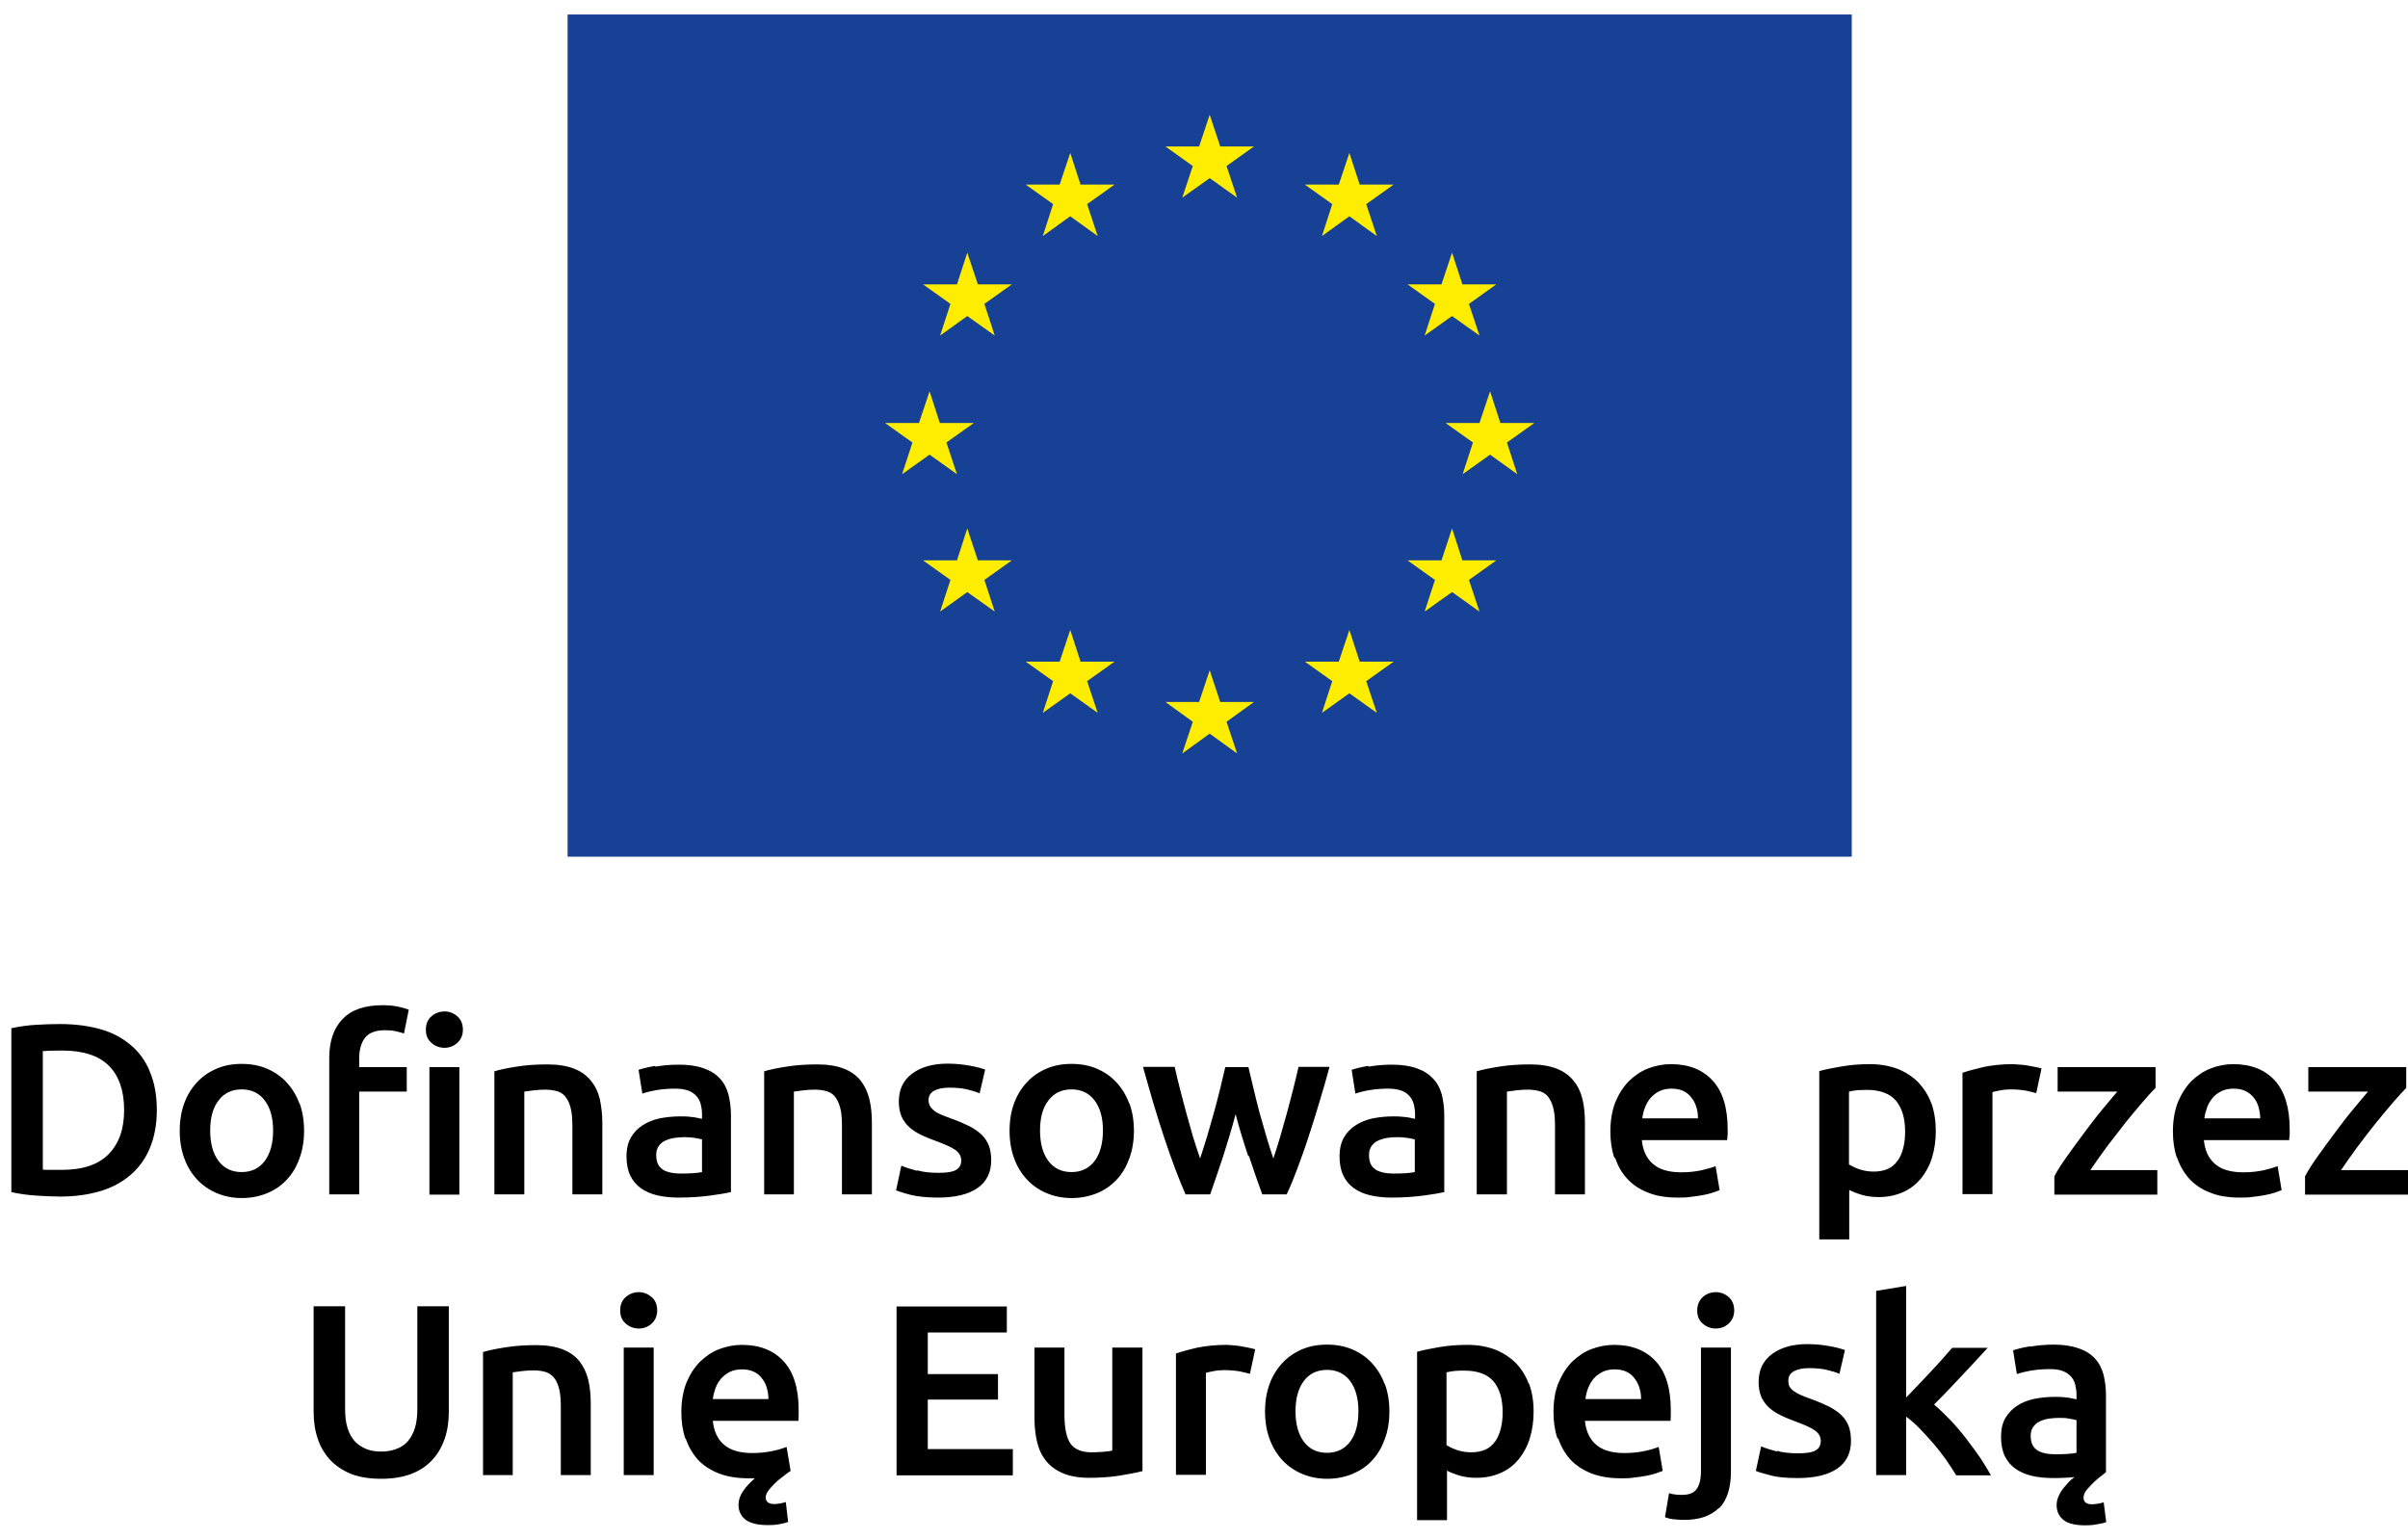 <svg width="86" height="55" viewBox="0 0 86 55" fill="none" xmlns="http://www.w3.org/2000/svg">
<path d="M72.768 51.803C72.606 51.705 72.525 51.537 72.525 51.281C72.525 51.157 72.552 51.051 72.615 50.963C72.678 50.883 72.75 50.812 72.849 50.768C72.948 50.724 73.056 50.688 73.172 50.671C73.298 50.653 73.415 50.644 73.532 50.644C73.667 50.644 73.793 50.644 73.901 50.671C74.008 50.688 74.098 50.706 74.161 50.724V51.891C73.99 51.926 73.739 51.944 73.406 51.944C73.137 51.944 72.921 51.9 72.759 51.803M72.489 48.089C72.229 48.133 72.031 48.186 71.896 48.23L72.031 49.079C72.157 49.035 72.328 48.991 72.534 48.956C72.741 48.92 72.966 48.902 73.218 48.902C73.397 48.902 73.55 48.92 73.676 48.973C73.793 49.017 73.892 49.088 73.964 49.168C74.035 49.247 74.089 49.344 74.116 49.459C74.143 49.574 74.161 49.689 74.161 49.804V49.981C74.008 49.946 73.874 49.919 73.748 49.91C73.622 49.893 73.496 49.893 73.379 49.893C73.128 49.893 72.885 49.919 72.651 49.964C72.417 50.017 72.211 50.096 72.04 50.211C71.86 50.326 71.725 50.476 71.617 50.653C71.519 50.83 71.465 51.051 71.465 51.316C71.465 51.582 71.51 51.82 71.599 52.006C71.689 52.192 71.815 52.342 71.977 52.457C72.139 52.572 72.337 52.66 72.561 52.713C72.795 52.767 73.047 52.793 73.325 52.793C73.46 52.793 73.595 52.793 73.721 52.784C73.847 52.784 73.973 52.767 74.089 52.758C73.973 52.846 73.874 52.934 73.793 53.041C73.694 53.147 73.613 53.253 73.55 53.377C73.487 53.5 73.451 53.624 73.451 53.757C73.451 53.978 73.532 54.155 73.694 54.287C73.856 54.42 74.116 54.482 74.485 54.482C74.62 54.482 74.746 54.473 74.88 54.447C75.015 54.429 75.123 54.402 75.222 54.367L75.132 53.66C75.051 53.686 74.97 53.704 74.898 53.713C74.826 53.721 74.773 53.73 74.719 53.73C74.512 53.73 74.413 53.651 74.413 53.492C74.413 53.421 74.44 53.341 74.485 53.27C74.53 53.2 74.602 53.129 74.683 53.041C74.773 52.943 74.871 52.855 74.97 52.775C75.069 52.705 75.15 52.634 75.213 52.581V49.822C75.213 49.557 75.177 49.309 75.123 49.088C75.06 48.867 74.961 48.672 74.817 48.522C74.674 48.363 74.476 48.239 74.233 48.16C73.99 48.071 73.694 48.027 73.343 48.027C73.047 48.027 72.768 48.054 72.507 48.098M68.076 45.931L67.006 46.108V52.687H68.076V50.6C68.237 50.715 68.399 50.857 68.561 51.025C68.723 51.193 68.885 51.369 69.046 51.555C69.208 51.741 69.352 51.935 69.496 52.13C69.631 52.324 69.757 52.519 69.865 52.696H71.105C70.997 52.501 70.862 52.28 70.71 52.05C70.548 51.82 70.377 51.59 70.197 51.352C70.017 51.122 69.829 50.901 69.631 50.697C69.433 50.494 69.253 50.317 69.073 50.167C69.406 49.84 69.73 49.495 70.053 49.15C70.377 48.805 70.692 48.469 70.988 48.142H69.721C69.622 48.248 69.514 48.381 69.379 48.531C69.244 48.681 69.109 48.832 68.957 48.991C68.813 49.15 68.66 49.309 68.507 49.468C68.354 49.627 68.21 49.778 68.076 49.919V45.94V45.931ZM63.473 51.847C63.248 51.785 63.06 51.732 62.898 51.661L62.709 52.537C62.808 52.581 62.979 52.634 63.23 52.696C63.482 52.767 63.806 52.793 64.21 52.793C64.822 52.793 65.289 52.678 65.613 52.457C65.936 52.236 66.107 51.909 66.107 51.467C66.107 51.263 66.08 51.087 66.026 50.945C65.972 50.803 65.891 50.671 65.775 50.556C65.658 50.441 65.514 50.344 65.334 50.246C65.154 50.158 64.939 50.061 64.687 49.972C64.534 49.919 64.399 49.866 64.3 49.822C64.192 49.769 64.112 49.725 64.04 49.672C63.977 49.619 63.932 49.566 63.905 49.513C63.878 49.451 63.869 49.389 63.869 49.309C63.869 49.159 63.941 49.044 64.076 48.973C64.21 48.902 64.39 48.867 64.606 48.867C64.849 48.867 65.064 48.885 65.244 48.929C65.424 48.973 65.577 49.017 65.694 49.07L65.891 48.222C65.766 48.177 65.586 48.124 65.334 48.08C65.082 48.036 64.831 48.009 64.552 48.009C64.013 48.009 63.59 48.133 63.276 48.372C62.961 48.611 62.808 48.938 62.808 49.362C62.808 49.574 62.844 49.76 62.907 49.902C62.979 50.052 63.069 50.176 63.186 50.282C63.302 50.388 63.446 50.476 63.608 50.556C63.77 50.636 63.95 50.706 64.138 50.777C64.453 50.892 64.687 50.998 64.822 51.095C64.956 51.193 65.028 51.316 65.028 51.467C65.028 51.626 64.965 51.741 64.831 51.812C64.705 51.882 64.498 51.909 64.21 51.909C63.923 51.909 63.671 51.882 63.455 51.82M61.738 46.329C61.612 46.214 61.451 46.153 61.28 46.153C61.109 46.153 60.938 46.214 60.812 46.329C60.687 46.444 60.615 46.603 60.615 46.807C60.615 47.01 60.678 47.16 60.812 47.276C60.938 47.39 61.1 47.452 61.28 47.452C61.46 47.452 61.612 47.39 61.738 47.276C61.864 47.16 61.936 47.001 61.936 46.807C61.936 46.612 61.873 46.444 61.738 46.329ZM61.388 53.881C61.675 53.598 61.819 53.156 61.819 52.563V48.133H60.749V52.545C60.749 52.828 60.696 53.041 60.597 53.182C60.498 53.324 60.327 53.394 60.075 53.394C59.896 53.394 59.734 53.377 59.608 53.332L59.464 54.19C59.572 54.234 59.689 54.261 59.833 54.27C59.968 54.287 60.075 54.287 60.156 54.287C60.696 54.287 61.1 54.146 61.388 53.863M56.623 49.964C56.642 49.831 56.669 49.698 56.722 49.574C56.767 49.451 56.839 49.336 56.92 49.238C57.01 49.141 57.109 49.062 57.235 49C57.361 48.938 57.504 48.911 57.666 48.911C57.828 48.911 57.963 48.938 58.08 48.991C58.197 49.044 58.295 49.123 58.367 49.221C58.448 49.318 58.502 49.424 58.547 49.557C58.592 49.689 58.61 49.822 58.61 49.972H56.623V49.964ZM55.653 51.378C55.743 51.661 55.895 51.918 56.084 52.13C56.282 52.342 56.525 52.501 56.83 52.625C57.127 52.74 57.486 52.802 57.891 52.802C58.053 52.802 58.206 52.802 58.358 52.775C58.511 52.758 58.655 52.74 58.79 52.713C58.925 52.687 59.042 52.66 59.141 52.625C59.239 52.59 59.32 52.563 59.383 52.537L59.239 51.679C59.114 51.732 58.943 51.785 58.727 51.829C58.511 51.873 58.278 51.9 58.017 51.9C57.576 51.9 57.235 51.803 57.001 51.599C56.767 51.396 56.642 51.113 56.605 50.75H59.662C59.662 50.689 59.671 50.627 59.671 50.556C59.671 50.485 59.671 50.423 59.671 50.361C59.671 49.592 59.491 49.008 59.132 48.62C58.772 48.23 58.278 48.036 57.639 48.036C57.37 48.036 57.1 48.089 56.839 48.186C56.579 48.283 56.354 48.443 56.147 48.637C55.949 48.84 55.788 49.088 55.662 49.389C55.536 49.689 55.482 50.043 55.482 50.441C55.482 50.786 55.527 51.095 55.626 51.387M54.601 49.433C54.493 49.141 54.34 48.894 54.133 48.681C53.927 48.478 53.684 48.319 53.396 48.204C53.109 48.098 52.785 48.036 52.417 48.036C52.048 48.036 51.724 48.062 51.41 48.115C51.095 48.169 50.825 48.222 50.61 48.283V54.296H51.679V52.528C51.796 52.59 51.949 52.651 52.129 52.705C52.309 52.758 52.516 52.784 52.731 52.784C53.055 52.784 53.343 52.722 53.603 52.607C53.864 52.492 54.071 52.324 54.241 52.121C54.412 51.909 54.547 51.661 54.637 51.369C54.727 51.078 54.772 50.759 54.772 50.414C54.772 50.052 54.718 49.716 54.61 49.424M53.396 51.484C53.217 51.75 52.929 51.873 52.542 51.873C52.363 51.873 52.201 51.847 52.039 51.794C51.886 51.741 51.76 51.679 51.661 51.617V49.017C51.769 48.991 51.877 48.973 51.985 48.964C52.093 48.956 52.201 48.956 52.3 48.956C52.776 48.956 53.127 49.088 53.343 49.344C53.558 49.601 53.666 49.972 53.666 50.441C53.666 50.883 53.576 51.228 53.396 51.493M48.219 51.493C48.021 51.758 47.742 51.891 47.392 51.891C47.041 51.891 46.762 51.758 46.565 51.493C46.367 51.228 46.268 50.865 46.268 50.406C46.268 49.946 46.367 49.592 46.565 49.327C46.762 49.062 47.041 48.929 47.392 48.929C47.742 48.929 48.021 49.062 48.219 49.327C48.416 49.592 48.515 49.946 48.515 50.406C48.515 50.865 48.416 51.228 48.219 51.493ZM49.45 49.433C49.342 49.141 49.19 48.894 48.992 48.681C48.794 48.469 48.56 48.31 48.291 48.195C48.012 48.08 47.715 48.027 47.392 48.027C47.068 48.027 46.771 48.08 46.502 48.195C46.232 48.31 45.998 48.469 45.801 48.681C45.603 48.894 45.45 49.141 45.342 49.433C45.234 49.725 45.18 50.052 45.18 50.414C45.18 50.777 45.234 51.104 45.342 51.396C45.45 51.688 45.603 51.944 45.801 52.156C45.998 52.369 46.232 52.528 46.502 52.643C46.771 52.758 47.077 52.819 47.401 52.819C47.724 52.819 48.03 52.758 48.309 52.643C48.578 52.528 48.821 52.369 49.01 52.156C49.208 51.944 49.351 51.697 49.459 51.396C49.567 51.104 49.621 50.777 49.621 50.414C49.621 50.052 49.567 49.725 49.459 49.433M44.83 48.195C44.776 48.177 44.704 48.16 44.614 48.142C44.524 48.124 44.434 48.107 44.344 48.089C44.245 48.071 44.156 48.062 44.057 48.054C43.958 48.045 43.877 48.036 43.805 48.036C43.427 48.036 43.086 48.071 42.771 48.133C42.457 48.204 42.205 48.275 41.998 48.345V52.678H43.068V49.035C43.122 49.017 43.212 49 43.346 48.973C43.481 48.947 43.607 48.938 43.724 48.938C43.931 48.938 44.111 48.956 44.272 48.982C44.425 49.017 44.551 49.044 44.641 49.07L44.83 48.186V48.195ZM40.794 48.133H39.724V51.812C39.652 51.829 39.544 51.847 39.4 51.856C39.257 51.865 39.122 51.873 38.987 51.873C38.627 51.873 38.376 51.767 38.232 51.564C38.088 51.352 38.016 51.007 38.016 50.521V48.133H36.946V50.68C36.946 50.989 36.982 51.272 37.045 51.529C37.108 51.785 37.216 52.006 37.369 52.192C37.522 52.377 37.719 52.519 37.971 52.625C38.223 52.731 38.528 52.784 38.906 52.784C39.301 52.784 39.661 52.758 39.994 52.705C40.326 52.651 40.596 52.599 40.803 52.545V48.133H40.794ZM36.173 52.687V51.758H33.135V49.99H35.643V49.079H33.135V47.594H35.958V46.665H32.02V52.696H36.173V52.687ZM25.458 49.964C25.476 49.831 25.512 49.698 25.557 49.574C25.602 49.451 25.674 49.336 25.755 49.238C25.845 49.141 25.944 49.062 26.069 49C26.195 48.938 26.339 48.911 26.501 48.911C26.663 48.911 26.797 48.938 26.914 48.991C27.031 49.044 27.13 49.123 27.202 49.221C27.283 49.318 27.346 49.424 27.382 49.557C27.418 49.689 27.445 49.822 27.445 49.972H25.458V49.964ZM24.487 51.378C24.586 51.661 24.73 51.918 24.919 52.13C25.117 52.342 25.359 52.501 25.665 52.625C25.962 52.74 26.321 52.802 26.726 52.802H26.843C26.843 52.802 26.923 52.802 26.959 52.802C26.788 52.952 26.645 53.102 26.537 53.262C26.429 53.421 26.375 53.58 26.375 53.748C26.375 53.978 26.465 54.155 26.636 54.287C26.806 54.411 27.076 54.473 27.418 54.473C27.526 54.473 27.651 54.473 27.795 54.447C27.939 54.42 28.047 54.402 28.146 54.358L28.065 53.651C27.912 53.695 27.777 53.721 27.66 53.721C27.454 53.721 27.346 53.642 27.346 53.483C27.346 53.412 27.373 53.341 27.436 53.253C27.499 53.164 27.571 53.085 27.66 52.996C27.75 52.908 27.84 52.828 27.948 52.749C28.047 52.669 28.146 52.599 28.236 52.537L28.092 51.679C27.966 51.732 27.795 51.785 27.58 51.829C27.364 51.873 27.13 51.9 26.869 51.9C26.429 51.9 26.087 51.803 25.854 51.599C25.62 51.396 25.494 51.113 25.458 50.75H28.514C28.514 50.689 28.523 50.627 28.523 50.556C28.523 50.485 28.523 50.423 28.523 50.361C28.523 49.592 28.344 49.008 27.984 48.62C27.625 48.23 27.13 48.036 26.492 48.036C26.222 48.036 25.953 48.089 25.692 48.186C25.431 48.283 25.206 48.443 25 48.637C24.802 48.84 24.64 49.088 24.514 49.389C24.397 49.689 24.334 50.043 24.334 50.441C24.334 50.786 24.379 51.095 24.478 51.387M23.274 46.329C23.139 46.214 22.986 46.153 22.815 46.153C22.645 46.153 22.474 46.214 22.348 46.329C22.213 46.444 22.15 46.603 22.15 46.807C22.15 47.01 22.213 47.16 22.348 47.276C22.474 47.39 22.636 47.452 22.815 47.452C22.995 47.452 23.148 47.39 23.274 47.276C23.4 47.16 23.471 47.001 23.471 46.807C23.471 46.612 23.409 46.444 23.274 46.329ZM23.346 48.133H22.276V52.687H23.346V48.133ZM17.242 52.687H18.312V49.017C18.384 49.008 18.492 48.991 18.635 48.973C18.779 48.956 18.923 48.947 19.058 48.947C19.238 48.947 19.399 48.973 19.525 49.017C19.651 49.07 19.75 49.15 19.822 49.256C19.894 49.362 19.948 49.504 19.984 49.672C20.02 49.84 20.029 50.052 20.029 50.291V52.687H21.098V50.132C21.098 49.822 21.071 49.539 21.009 49.283C20.946 49.026 20.838 48.805 20.694 48.62C20.541 48.434 20.343 48.292 20.092 48.195C19.84 48.098 19.525 48.045 19.148 48.045C18.743 48.045 18.384 48.071 18.051 48.124C17.718 48.177 17.449 48.23 17.251 48.292V52.696L17.242 52.687ZM14.689 52.643C14.995 52.528 15.246 52.36 15.444 52.139C15.642 51.926 15.786 51.67 15.885 51.378C15.984 51.086 16.029 50.768 16.029 50.423V46.657H14.905V50.317C14.905 50.591 14.878 50.821 14.815 51.016C14.752 51.21 14.662 51.369 14.554 51.493C14.437 51.617 14.303 51.705 14.141 51.758C13.979 51.82 13.808 51.847 13.61 51.847C13.413 51.847 13.242 51.82 13.089 51.758C12.936 51.697 12.792 51.608 12.685 51.493C12.568 51.369 12.478 51.21 12.415 51.016C12.352 50.821 12.325 50.591 12.325 50.317V46.657H11.201V50.423C11.201 50.768 11.246 51.086 11.345 51.378C11.435 51.67 11.588 51.918 11.786 52.139C11.983 52.351 12.235 52.519 12.532 52.643C12.828 52.758 13.188 52.819 13.61 52.819C14.033 52.819 14.393 52.758 14.698 52.643" fill="black"/>
<path d="M85.955 38.115H82.44V38.99H84.571C84.409 39.176 84.229 39.397 84.022 39.645C83.816 39.892 83.618 40.157 83.411 40.432C83.204 40.706 83.007 40.98 82.809 41.254C82.611 41.528 82.449 41.776 82.323 42.014V42.669H86V41.793H83.609C83.789 41.528 83.987 41.245 84.202 40.953C84.418 40.662 84.643 40.379 84.858 40.105C85.074 39.839 85.281 39.592 85.47 39.371C85.659 39.15 85.82 38.981 85.937 38.858V38.115H85.955ZM78.728 39.937C78.746 39.804 78.782 39.671 78.827 39.547C78.872 39.424 78.944 39.309 79.025 39.211C79.105 39.114 79.213 39.035 79.339 38.973C79.465 38.911 79.609 38.884 79.771 38.884C79.932 38.884 80.067 38.911 80.184 38.964C80.301 39.017 80.4 39.096 80.481 39.194C80.562 39.291 80.624 39.406 80.66 39.53C80.696 39.662 80.723 39.795 80.723 39.945H78.737L78.728 39.937ZM77.757 41.351C77.847 41.634 78 41.891 78.189 42.103C78.386 42.315 78.629 42.483 78.935 42.598C79.231 42.722 79.591 42.775 79.995 42.775C80.157 42.775 80.31 42.775 80.463 42.748C80.615 42.731 80.759 42.713 80.894 42.686C81.029 42.66 81.146 42.633 81.245 42.598C81.344 42.563 81.425 42.536 81.487 42.51L81.344 41.652C81.218 41.705 81.047 41.749 80.831 41.802C80.615 41.846 80.382 41.873 80.121 41.873C79.681 41.873 79.339 41.776 79.105 41.572C78.872 41.369 78.746 41.086 78.71 40.723H81.757C81.757 40.662 81.766 40.6 81.775 40.529C81.775 40.458 81.775 40.396 81.775 40.334C81.775 39.565 81.595 38.981 81.245 38.593C80.885 38.203 80.391 38.009 79.753 38.009C79.483 38.009 79.213 38.062 78.962 38.159C78.701 38.257 78.476 38.416 78.269 38.61C78.072 38.813 77.91 39.061 77.784 39.362C77.667 39.662 77.604 40.016 77.604 40.414C77.604 40.759 77.649 41.068 77.748 41.36M77.002 38.115H73.487V38.99H75.618C75.456 39.176 75.276 39.397 75.069 39.645C74.862 39.892 74.665 40.157 74.458 40.432C74.251 40.706 74.053 40.98 73.856 41.254C73.658 41.528 73.496 41.776 73.37 42.014V42.669H77.047V41.793H74.656C74.835 41.528 75.033 41.245 75.249 40.953C75.474 40.662 75.689 40.379 75.905 40.105C76.121 39.839 76.328 39.592 76.516 39.371C76.705 39.15 76.858 38.981 76.984 38.858V38.115H77.002ZM72.93 38.168C72.876 38.15 72.804 38.133 72.714 38.115C72.624 38.097 72.534 38.08 72.435 38.062C72.346 38.044 72.247 38.035 72.148 38.027C72.058 38.027 71.968 38.009 71.896 38.009C71.519 38.009 71.177 38.044 70.862 38.106C70.557 38.177 70.296 38.248 70.089 38.318V42.651H71.159V39.008C71.213 38.99 71.303 38.973 71.438 38.946C71.573 38.92 71.698 38.911 71.815 38.911C72.022 38.911 72.202 38.928 72.355 38.955C72.507 38.99 72.633 39.017 72.723 39.043L72.912 38.159L72.93 38.168ZM68.975 39.406C68.867 39.114 68.705 38.867 68.507 38.654C68.3 38.451 68.058 38.292 67.77 38.177C67.482 38.071 67.15 38.009 66.79 38.009C66.431 38.009 66.098 38.035 65.784 38.089C65.469 38.142 65.199 38.195 64.974 38.257V44.269H66.044V42.501C66.161 42.563 66.314 42.624 66.494 42.678C66.673 42.731 66.88 42.757 67.096 42.757C67.419 42.757 67.707 42.695 67.968 42.58C68.228 42.465 68.435 42.297 68.606 42.094C68.777 41.882 68.912 41.634 69.002 41.342C69.091 41.051 69.136 40.732 69.136 40.387C69.136 40.043 69.082 39.689 68.975 39.397M67.77 41.457C67.59 41.723 67.303 41.846 66.916 41.846C66.736 41.846 66.575 41.82 66.413 41.767C66.26 41.714 66.134 41.652 66.035 41.59V38.99C66.143 38.964 66.251 38.946 66.359 38.937C66.467 38.937 66.575 38.928 66.673 38.928C67.15 38.928 67.5 39.061 67.716 39.318C67.932 39.583 68.04 39.945 68.04 40.414C68.04 40.856 67.95 41.21 67.77 41.466M58.655 39.937C58.673 39.804 58.7 39.671 58.754 39.547C58.799 39.424 58.871 39.309 58.952 39.211C59.042 39.114 59.141 39.035 59.266 38.973C59.392 38.911 59.536 38.884 59.698 38.884C59.86 38.884 59.994 38.911 60.111 38.964C60.228 39.017 60.327 39.096 60.399 39.194C60.48 39.291 60.543 39.406 60.579 39.53C60.624 39.662 60.642 39.795 60.642 39.945H58.655V39.937ZM57.684 41.351C57.774 41.634 57.918 41.891 58.116 42.103C58.313 42.315 58.556 42.483 58.862 42.598C59.158 42.722 59.518 42.775 59.922 42.775C60.084 42.775 60.237 42.775 60.39 42.748C60.543 42.731 60.687 42.713 60.821 42.686C60.956 42.66 61.073 42.633 61.172 42.598C61.28 42.563 61.361 42.536 61.415 42.51L61.271 41.652C61.145 41.705 60.983 41.749 60.758 41.802C60.543 41.846 60.309 41.873 60.048 41.873C59.608 41.873 59.266 41.776 59.033 41.572C58.799 41.369 58.673 41.086 58.637 40.723H61.684C61.684 40.662 61.693 40.6 61.702 40.529C61.702 40.458 61.702 40.396 61.702 40.334C61.702 39.565 61.523 38.981 61.163 38.593C60.803 38.203 60.309 38.009 59.671 38.009C59.401 38.009 59.132 38.062 58.871 38.159C58.61 38.257 58.385 38.416 58.179 38.61C57.981 38.813 57.819 39.061 57.693 39.362C57.576 39.662 57.513 40.016 57.513 40.414C57.513 40.759 57.558 41.068 57.657 41.36M52.749 42.66H53.819V38.99C53.891 38.981 53.999 38.964 54.142 38.946C54.286 38.928 54.43 38.92 54.565 38.92C54.745 38.92 54.907 38.946 55.032 38.99C55.158 39.035 55.257 39.114 55.329 39.229C55.401 39.335 55.455 39.477 55.491 39.645C55.527 39.813 55.536 40.025 55.536 40.264V42.66H56.605V40.105C56.605 39.795 56.579 39.512 56.516 39.256C56.453 38.999 56.345 38.778 56.192 38.593C56.039 38.407 55.842 38.265 55.59 38.168C55.338 38.071 55.023 38.018 54.646 38.018C54.241 38.018 53.882 38.044 53.549 38.097C53.217 38.15 52.947 38.203 52.74 38.265V42.669L52.749 42.66ZM48.866 38.071C48.605 38.115 48.407 38.168 48.273 38.212L48.407 39.061C48.533 39.017 48.704 38.973 48.911 38.937C49.118 38.902 49.342 38.884 49.594 38.884C49.774 38.884 49.927 38.911 50.052 38.955C50.178 38.999 50.268 39.07 50.34 39.15C50.412 39.238 50.466 39.335 50.493 39.441C50.52 39.547 50.538 39.671 50.538 39.786V39.963C50.394 39.928 50.25 39.901 50.124 39.892C49.989 39.875 49.873 39.875 49.756 39.875C49.504 39.875 49.261 39.901 49.028 39.945C48.794 39.998 48.587 40.078 48.416 40.193C48.237 40.308 48.102 40.449 47.994 40.635C47.895 40.812 47.841 41.033 47.841 41.298C47.841 41.572 47.886 41.802 47.976 41.988C48.066 42.174 48.192 42.324 48.353 42.439C48.515 42.554 48.713 42.642 48.938 42.695C49.172 42.748 49.423 42.775 49.702 42.775C50.124 42.775 50.493 42.748 50.834 42.704C51.167 42.66 51.419 42.616 51.581 42.58V39.822C51.581 39.556 51.545 39.309 51.491 39.088C51.428 38.867 51.329 38.672 51.176 38.522C51.032 38.363 50.834 38.239 50.601 38.159C50.358 38.071 50.061 38.027 49.711 38.027C49.414 38.027 49.136 38.053 48.884 38.097M49.136 41.776C48.974 41.678 48.893 41.51 48.893 41.254C48.893 41.13 48.92 41.024 48.983 40.936C49.046 40.847 49.118 40.785 49.217 40.741C49.315 40.697 49.423 40.662 49.54 40.644C49.657 40.626 49.783 40.617 49.9 40.617C50.035 40.617 50.16 40.626 50.268 40.644C50.376 40.662 50.466 40.679 50.529 40.697V41.864C50.358 41.9 50.106 41.917 49.774 41.917C49.504 41.917 49.288 41.873 49.127 41.776M44.605 41.289C44.767 41.776 44.92 42.227 45.081 42.66H45.953C46.079 42.395 46.205 42.085 46.331 41.749C46.457 41.404 46.592 41.042 46.718 40.653C46.843 40.264 46.978 39.857 47.104 39.424C47.23 38.999 47.365 38.557 47.482 38.106H46.376C46.322 38.354 46.259 38.61 46.187 38.893C46.115 39.176 46.043 39.459 45.962 39.751C45.882 40.043 45.801 40.325 45.72 40.608C45.639 40.883 45.558 41.139 45.477 41.378C45.387 41.112 45.297 40.838 45.216 40.555C45.135 40.273 45.054 39.989 44.974 39.707C44.902 39.424 44.83 39.15 44.767 38.875C44.704 38.61 44.641 38.354 44.587 38.115H43.76C43.706 38.354 43.643 38.61 43.58 38.875C43.517 39.15 43.436 39.424 43.364 39.707C43.284 39.989 43.203 40.273 43.122 40.555C43.032 40.838 42.951 41.112 42.861 41.378C42.78 41.148 42.699 40.891 42.609 40.608C42.529 40.325 42.448 40.043 42.367 39.751C42.286 39.459 42.214 39.167 42.142 38.893C42.07 38.61 42.007 38.354 41.953 38.106H40.821C40.946 38.557 41.072 38.99 41.198 39.424C41.324 39.857 41.459 40.264 41.585 40.653C41.711 41.042 41.845 41.404 41.971 41.749C42.106 42.094 42.223 42.395 42.34 42.66H43.221C43.373 42.227 43.526 41.776 43.688 41.289C43.841 40.803 43.994 40.308 44.129 39.795C44.263 40.308 44.416 40.803 44.578 41.289M39.095 41.466C38.897 41.731 38.618 41.864 38.268 41.864C37.917 41.864 37.638 41.731 37.441 41.466C37.243 41.201 37.144 40.838 37.144 40.379C37.144 39.919 37.243 39.565 37.441 39.309C37.638 39.043 37.917 38.911 38.268 38.911C38.618 38.911 38.897 39.043 39.095 39.309C39.292 39.574 39.391 39.928 39.391 40.379C39.391 40.83 39.292 41.201 39.095 41.466ZM40.326 39.406C40.218 39.114 40.066 38.867 39.868 38.654C39.67 38.442 39.436 38.283 39.167 38.168C38.897 38.053 38.591 38 38.268 38C37.944 38 37.647 38.053 37.378 38.168C37.108 38.283 36.874 38.442 36.677 38.654C36.479 38.867 36.326 39.114 36.218 39.406C36.11 39.698 36.056 40.025 36.056 40.387C36.056 40.75 36.11 41.077 36.218 41.369C36.326 41.67 36.479 41.917 36.677 42.129C36.874 42.342 37.108 42.501 37.378 42.616C37.647 42.731 37.953 42.792 38.277 42.792C38.6 42.792 38.906 42.731 39.185 42.616C39.463 42.501 39.697 42.333 39.886 42.129C40.084 41.917 40.227 41.67 40.335 41.369C40.443 41.077 40.497 40.75 40.497 40.387C40.497 40.025 40.443 39.698 40.335 39.406M32.757 41.82C32.533 41.758 32.344 41.705 32.191 41.634L32.002 42.518C32.101 42.554 32.281 42.616 32.524 42.678C32.766 42.739 33.099 42.775 33.503 42.775C34.115 42.775 34.582 42.66 34.906 42.439C35.229 42.218 35.4 41.882 35.4 41.449C35.4 41.245 35.373 41.068 35.319 40.927C35.265 40.785 35.184 40.653 35.068 40.538C34.951 40.423 34.807 40.325 34.627 40.228C34.447 40.14 34.231 40.043 33.98 39.954C33.827 39.901 33.692 39.848 33.593 39.804C33.485 39.76 33.404 39.707 33.342 39.654C33.279 39.6 33.234 39.547 33.207 39.494C33.18 39.432 33.162 39.371 33.162 39.291C33.162 39.141 33.234 39.026 33.369 38.955C33.503 38.884 33.683 38.849 33.899 38.849C34.142 38.849 34.357 38.867 34.537 38.911C34.717 38.955 34.87 38.999 34.987 39.052L35.184 38.203C35.059 38.159 34.879 38.106 34.627 38.062C34.375 38.018 34.124 37.991 33.845 37.991C33.306 37.991 32.883 38.115 32.569 38.354C32.254 38.593 32.101 38.92 32.101 39.344C32.101 39.556 32.137 39.742 32.2 39.883C32.272 40.034 32.362 40.157 32.479 40.264C32.596 40.37 32.739 40.458 32.901 40.538C33.063 40.617 33.243 40.688 33.441 40.759C33.755 40.874 33.989 40.98 34.124 41.077C34.258 41.174 34.33 41.298 34.33 41.449C34.33 41.608 34.267 41.723 34.133 41.793C34.007 41.864 33.8 41.891 33.512 41.891C33.225 41.891 32.973 41.864 32.757 41.802M27.283 42.66H28.353V38.99C28.425 38.981 28.532 38.964 28.676 38.946C28.82 38.928 28.964 38.92 29.099 38.92C29.279 38.92 29.44 38.946 29.566 38.99C29.692 39.035 29.791 39.114 29.863 39.229C29.935 39.335 29.989 39.477 30.025 39.645C30.061 39.813 30.07 40.025 30.07 40.264V42.66H31.139V40.105C31.139 39.795 31.112 39.512 31.049 39.256C30.986 38.999 30.879 38.778 30.735 38.593C30.582 38.407 30.384 38.265 30.133 38.168C29.881 38.071 29.566 38.018 29.189 38.018C28.784 38.018 28.425 38.044 28.092 38.097C27.759 38.15 27.49 38.203 27.292 38.265V42.669L27.283 42.66ZM23.4 38.071C23.139 38.115 22.941 38.168 22.806 38.212L22.941 39.061C23.067 39.017 23.238 38.973 23.445 38.937C23.651 38.902 23.876 38.884 24.128 38.884C24.308 38.884 24.46 38.911 24.586 38.955C24.703 38.999 24.802 39.07 24.874 39.15C24.946 39.229 25 39.335 25.027 39.441C25.054 39.547 25.072 39.671 25.072 39.786V39.963C24.928 39.928 24.784 39.901 24.658 39.892C24.532 39.875 24.406 39.875 24.29 39.875C24.038 39.875 23.795 39.901 23.561 39.945C23.328 39.998 23.121 40.078 22.95 40.193C22.77 40.308 22.636 40.449 22.528 40.635C22.429 40.812 22.375 41.033 22.375 41.298C22.375 41.572 22.42 41.802 22.51 41.988C22.6 42.174 22.725 42.324 22.887 42.439C23.049 42.554 23.247 42.642 23.471 42.695C23.705 42.748 23.957 42.775 24.236 42.775C24.649 42.775 25.027 42.748 25.359 42.704C25.692 42.66 25.944 42.616 26.105 42.58V39.822C26.105 39.556 26.069 39.309 26.015 39.088C25.953 38.867 25.854 38.672 25.71 38.522C25.566 38.363 25.368 38.239 25.134 38.159C24.892 38.071 24.595 38.027 24.245 38.027C23.948 38.027 23.669 38.053 23.409 38.097M23.678 41.776C23.517 41.678 23.436 41.51 23.436 41.254C23.436 41.13 23.463 41.024 23.526 40.936C23.588 40.847 23.66 40.785 23.759 40.741C23.858 40.697 23.966 40.662 24.083 40.644C24.209 40.626 24.326 40.617 24.442 40.617C24.577 40.617 24.703 40.626 24.811 40.644C24.919 40.662 25.009 40.679 25.072 40.697V41.864C24.901 41.9 24.649 41.917 24.317 41.917C24.047 41.917 23.831 41.873 23.669 41.776M17.656 42.66H18.725V38.99C18.797 38.981 18.905 38.964 19.049 38.946C19.193 38.928 19.337 38.92 19.471 38.92C19.651 38.92 19.813 38.946 19.939 38.99C20.065 39.035 20.163 39.114 20.235 39.229C20.307 39.335 20.361 39.477 20.397 39.645C20.433 39.813 20.442 40.025 20.442 40.264V42.66H21.512V40.105C21.512 39.795 21.476 39.512 21.422 39.256C21.359 38.999 21.251 38.778 21.098 38.593C20.946 38.407 20.748 38.265 20.496 38.168C20.244 38.071 19.93 38.018 19.552 38.018C19.148 38.018 18.788 38.044 18.456 38.097C18.123 38.15 17.853 38.203 17.656 38.265V42.669V42.66ZM12.226 36.408C11.912 36.736 11.759 37.204 11.759 37.788V42.66H12.828V38.99H14.527V38.115H12.828V37.806C12.828 37.514 12.891 37.266 13.026 37.081C13.161 36.895 13.404 36.797 13.754 36.797C13.889 36.797 14.015 36.806 14.132 36.833C14.249 36.859 14.348 36.886 14.428 36.913L14.599 36.064C14.509 36.028 14.393 35.993 14.231 35.958C14.078 35.922 13.88 35.904 13.664 35.904C13.017 35.904 12.541 36.072 12.235 36.4M16.334 36.302C16.208 36.187 16.047 36.126 15.876 36.126C15.705 36.126 15.534 36.187 15.408 36.302C15.273 36.417 15.21 36.577 15.21 36.78C15.21 36.983 15.273 37.133 15.408 37.248C15.534 37.363 15.696 37.425 15.876 37.425C16.055 37.425 16.208 37.363 16.334 37.248C16.46 37.133 16.532 36.974 16.532 36.78C16.532 36.585 16.469 36.417 16.334 36.302ZM16.406 38.115H15.336V42.669H16.406V38.115ZM9.457 41.466C9.26 41.731 8.981 41.864 8.63 41.864C8.28 41.864 8.001 41.731 7.803 41.466C7.606 41.201 7.507 40.838 7.507 40.379C7.507 39.919 7.606 39.565 7.803 39.309C8.001 39.043 8.28 38.911 8.63 38.911C8.981 38.911 9.26 39.043 9.457 39.309C9.655 39.574 9.754 39.928 9.754 40.379C9.754 40.83 9.655 41.201 9.457 41.466ZM10.689 39.406C10.581 39.114 10.428 38.867 10.23 38.654C10.033 38.442 9.799 38.283 9.529 38.168C9.26 38.053 8.954 38 8.63 38C8.307 38 8.01 38.053 7.741 38.168C7.471 38.283 7.237 38.442 7.039 38.654C6.842 38.867 6.689 39.114 6.581 39.406C6.473 39.698 6.419 40.025 6.419 40.387C6.419 40.75 6.473 41.077 6.581 41.369C6.689 41.67 6.842 41.917 7.039 42.129C7.237 42.342 7.471 42.501 7.741 42.616C8.01 42.731 8.316 42.792 8.639 42.792C8.963 42.792 9.269 42.731 9.547 42.616C9.826 42.501 10.06 42.333 10.248 42.129C10.446 41.917 10.59 41.67 10.698 41.369C10.806 41.077 10.86 40.75 10.86 40.387C10.86 40.025 10.806 39.698 10.698 39.406M5.349 38.265C5.188 37.876 4.954 37.558 4.648 37.31C4.343 37.054 3.983 36.868 3.561 36.753C3.138 36.638 2.671 36.577 2.149 36.577C1.907 36.577 1.619 36.585 1.304 36.603C0.99 36.621 0.684 36.665 0.405 36.727V42.58C0.693 42.642 0.99 42.686 1.295 42.704C1.61 42.722 1.889 42.739 2.131 42.739C2.653 42.739 3.12 42.678 3.552 42.554C3.983 42.43 4.343 42.236 4.648 41.979C4.954 41.723 5.188 41.395 5.349 41.015C5.511 40.626 5.601 40.175 5.601 39.654C5.601 39.132 5.52 38.663 5.349 38.274M1.511 37.549C1.655 37.531 1.889 37.523 2.221 37.523C2.976 37.523 3.534 37.708 3.893 38.071C4.253 38.433 4.433 38.964 4.433 39.645C4.433 40.325 4.253 40.838 3.884 41.219C3.516 41.599 2.958 41.785 2.212 41.785C2.032 41.785 1.889 41.785 1.781 41.785C1.673 41.785 1.592 41.785 1.529 41.776V37.567L1.511 37.549Z" fill="black"/>
<path d="M66.134 0.518H20.271V30.599H66.134V0.518Z" fill="#164194"/>
<path d="M43.203 4.099L43.58 5.231H44.785L43.805 5.93L44.182 7.061L43.203 6.363L42.223 7.061L42.6 5.93L41.621 5.231H42.825L43.203 4.099Z" fill="#FFED00"/>
<path d="M43.203 23.941L43.58 25.073H44.785L43.805 25.78L44.182 26.912L43.203 26.205L42.223 26.912L42.6 25.78L41.621 25.073H42.825L43.203 23.941Z" fill="#FFED00"/>
<path d="M33.198 13.976L33.566 15.108H34.78L33.8 15.806L34.178 16.938L33.198 16.239L32.218 16.938L32.587 15.806L31.607 15.108H32.82L33.198 13.976Z" fill="#FFED00"/>
<path d="M53.217 13.976L53.585 15.108H54.799L53.819 15.806L54.188 16.938L53.217 16.239L52.237 16.938L52.605 15.806L51.626 15.108H52.839L53.217 13.976Z" fill="#FFED00"/>
<path d="M48.192 5.461L48.56 6.593H49.774L48.794 7.291L49.172 8.432L48.192 7.725L47.212 8.432L47.58 7.291L46.601 6.593H47.814L48.192 5.461Z" fill="#FFED00"/>
<path d="M38.223 5.461L38.591 6.593H39.805L38.825 7.291L39.203 8.432L38.223 7.725L37.243 8.432L37.611 7.291L36.632 6.593H37.845L38.223 5.461Z" fill="#FFED00"/>
<path d="M48.192 22.5L48.56 23.632H49.774L48.794 24.33L49.172 25.462L48.192 24.763L47.212 25.462L47.58 24.33L46.601 23.632H47.814L48.192 22.5Z" fill="#FFED00"/>
<path d="M38.223 22.5L38.591 23.632H39.805L38.825 24.33L39.203 25.462L38.223 24.763L37.243 25.462L37.611 24.33L36.632 23.632H37.845L38.223 22.5Z" fill="#FFED00"/>
<path d="M51.859 9.024L52.228 10.156H53.441L52.462 10.855L52.839 11.986L51.859 11.288L50.88 11.986L51.248 10.855L50.268 10.156H51.482L51.859 9.024Z" fill="#FFED00"/>
<path d="M34.546 9.024L34.924 10.156H36.137L35.157 10.855L35.526 11.986L34.546 11.288L33.575 11.986L33.944 10.855L32.964 10.156H34.178L34.546 9.024Z" fill="#FFED00"/>
<path d="M51.859 18.875L52.228 20.015H53.441L52.462 20.714L52.839 21.845L51.859 21.147L50.88 21.845L51.248 20.714L50.268 20.015H51.482L51.859 18.875Z" fill="#FFED00"/>
<path d="M34.546 18.875L34.924 20.015H36.137L35.157 20.714L35.526 21.845L34.546 21.147L33.575 21.845L33.944 20.714L32.964 20.015H34.178L34.546 18.875Z" fill="#FFED00"/>
</svg>
